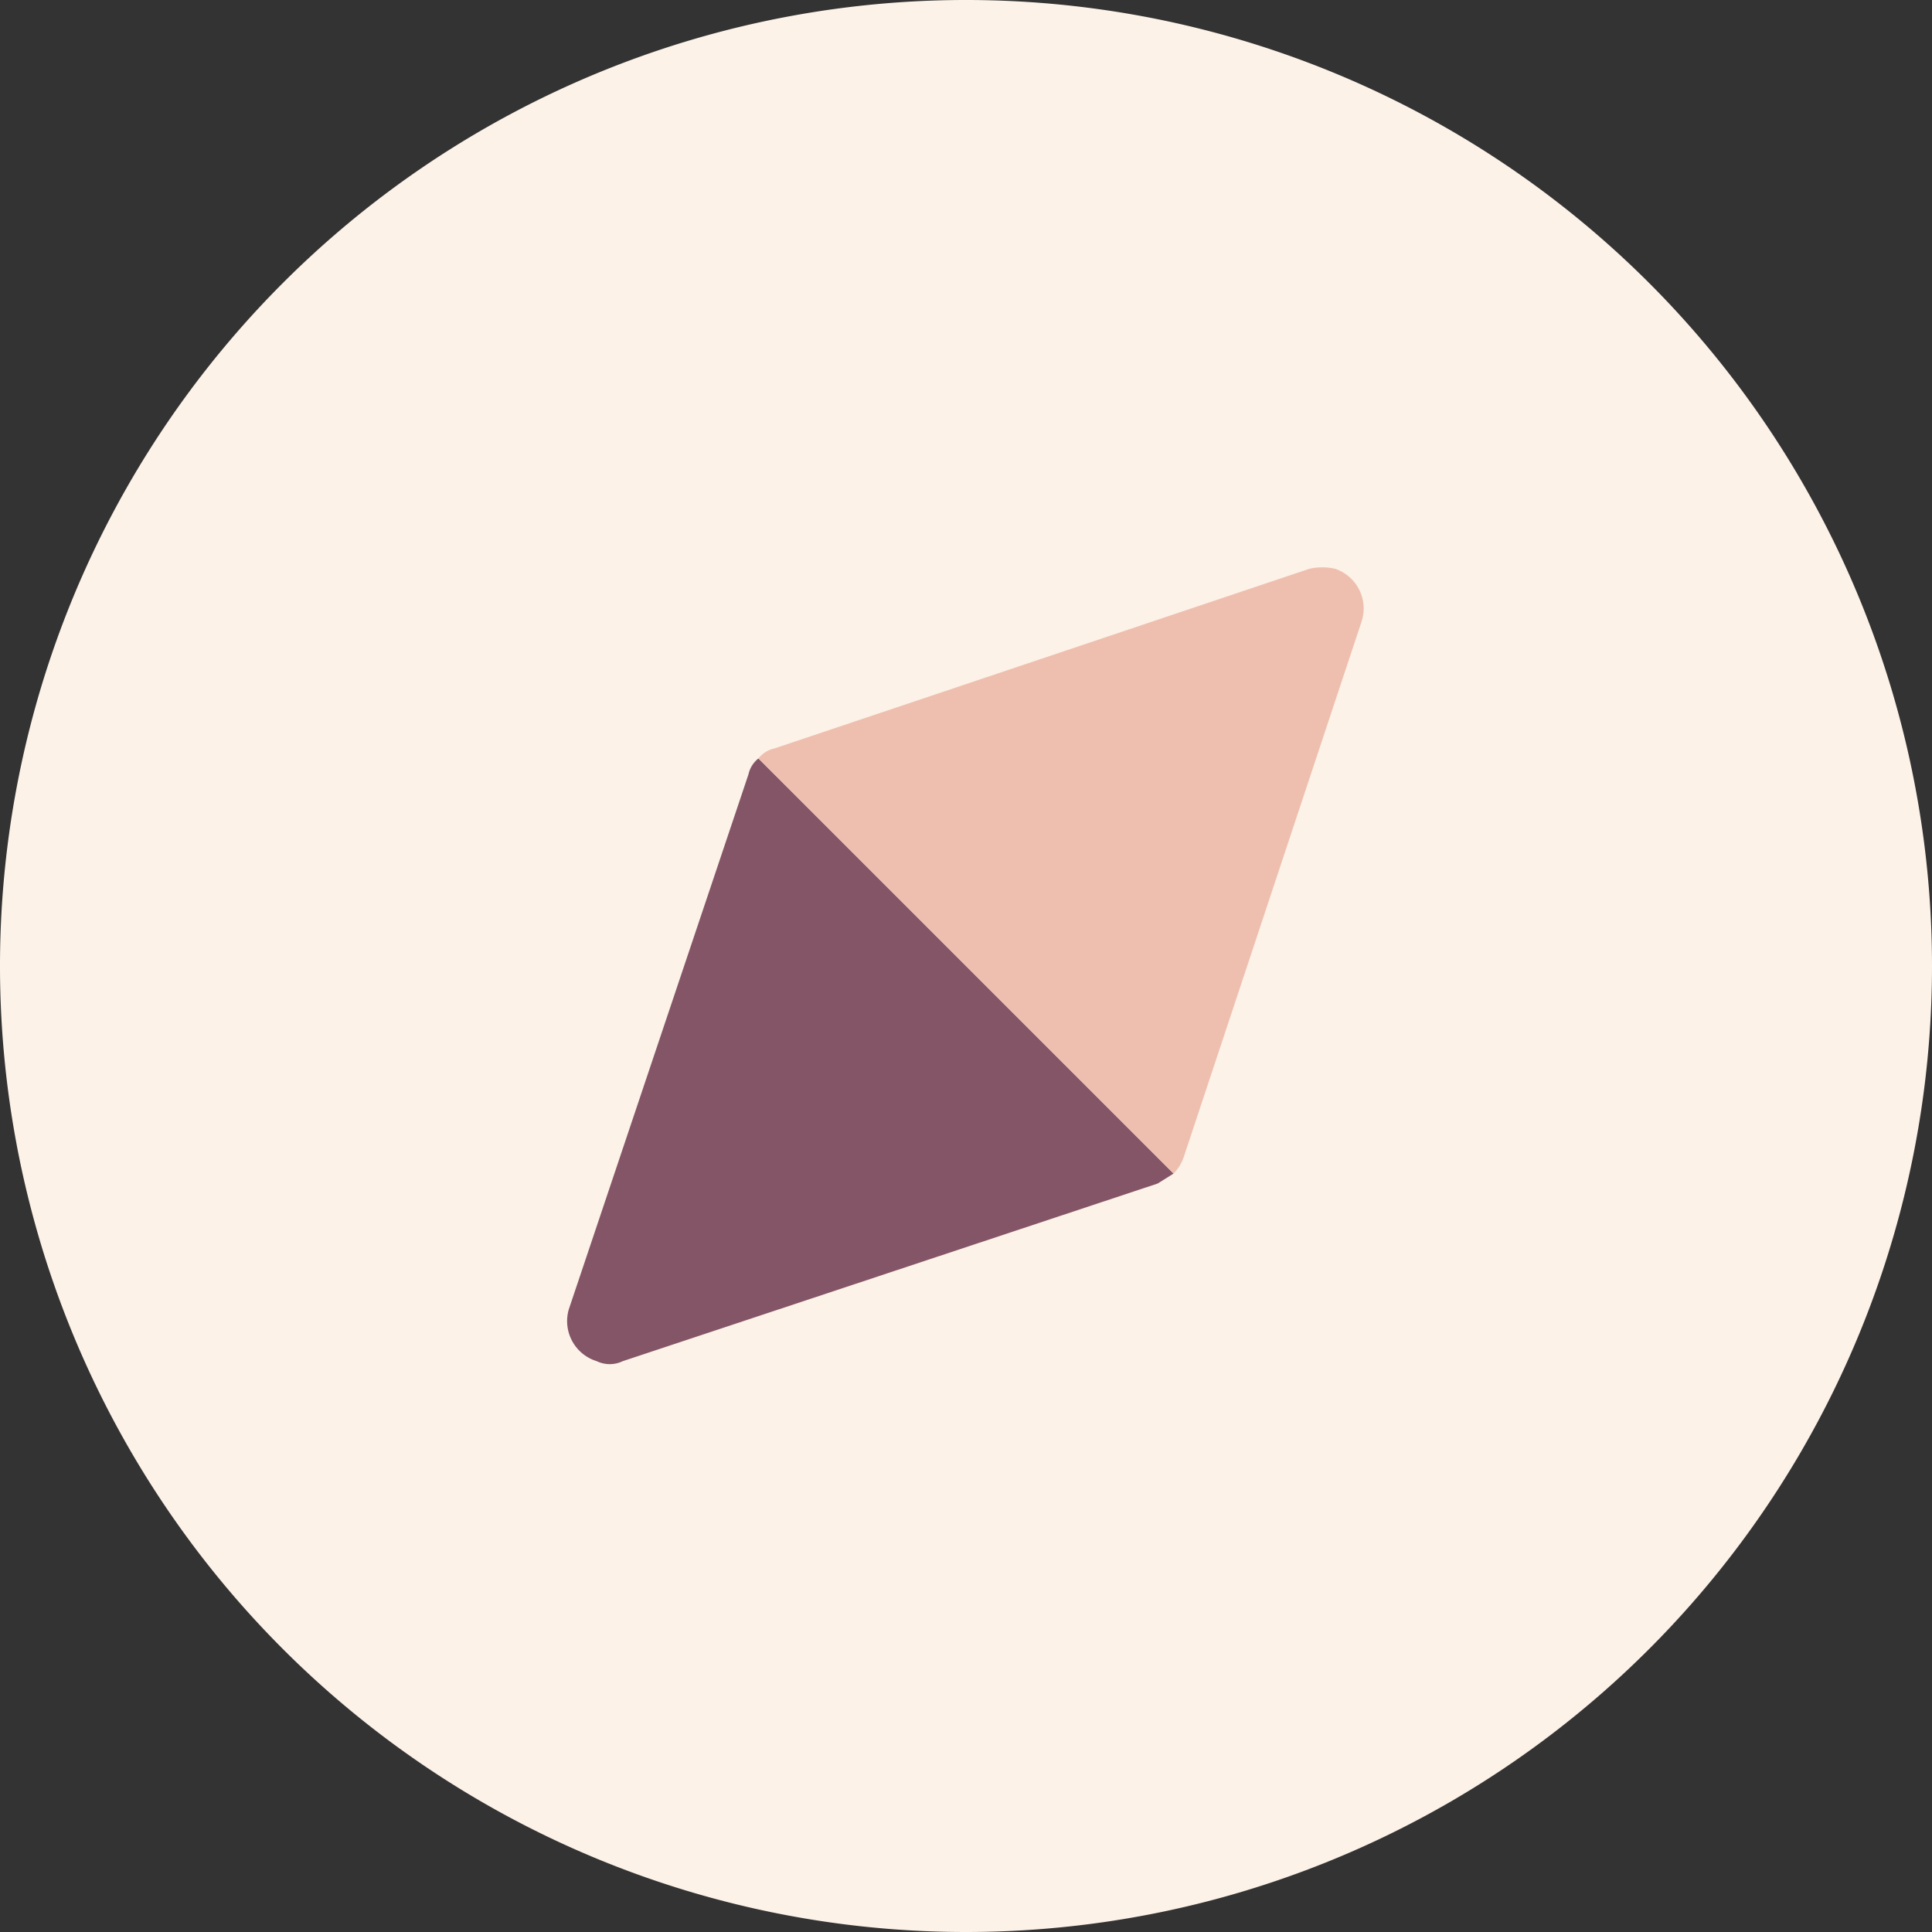 <svg viewBox="0 0 96.8 96.8" xmlns="http://www.w3.org/2000/svg"><rect x="0" y="0" width="96.8" height="96.8" fill="#333333" stroke="none"/><path d="m48.4 96.8a48.4 48.4 0 1 1 48.4-48.4 48.4 48.4 0 0 1 -48.4 48.4z" fill="#fcf2e8"/><path d="m37.5 38.8-9 26.8a2.1 2.1 0 0 0 1.4 2.6 1.5 1.5 0 0 0 1.3 0l26.8-8.9.8-.5-20.8-20.8a1.4 1.4 0 0 0 -.5.8z" fill="#845567"/><path d="m68.2 31.2a2.1 2.1 0 0 0 -1.3-2.7 2.9 2.9 0 0 0 -1.3 0l-26.8 9a1.4 1.4 0 0 0 -.8.5l20.8 20.8a2.2 2.2 0 0 0 .5-.8z" fill="#eebfaf"/></svg>